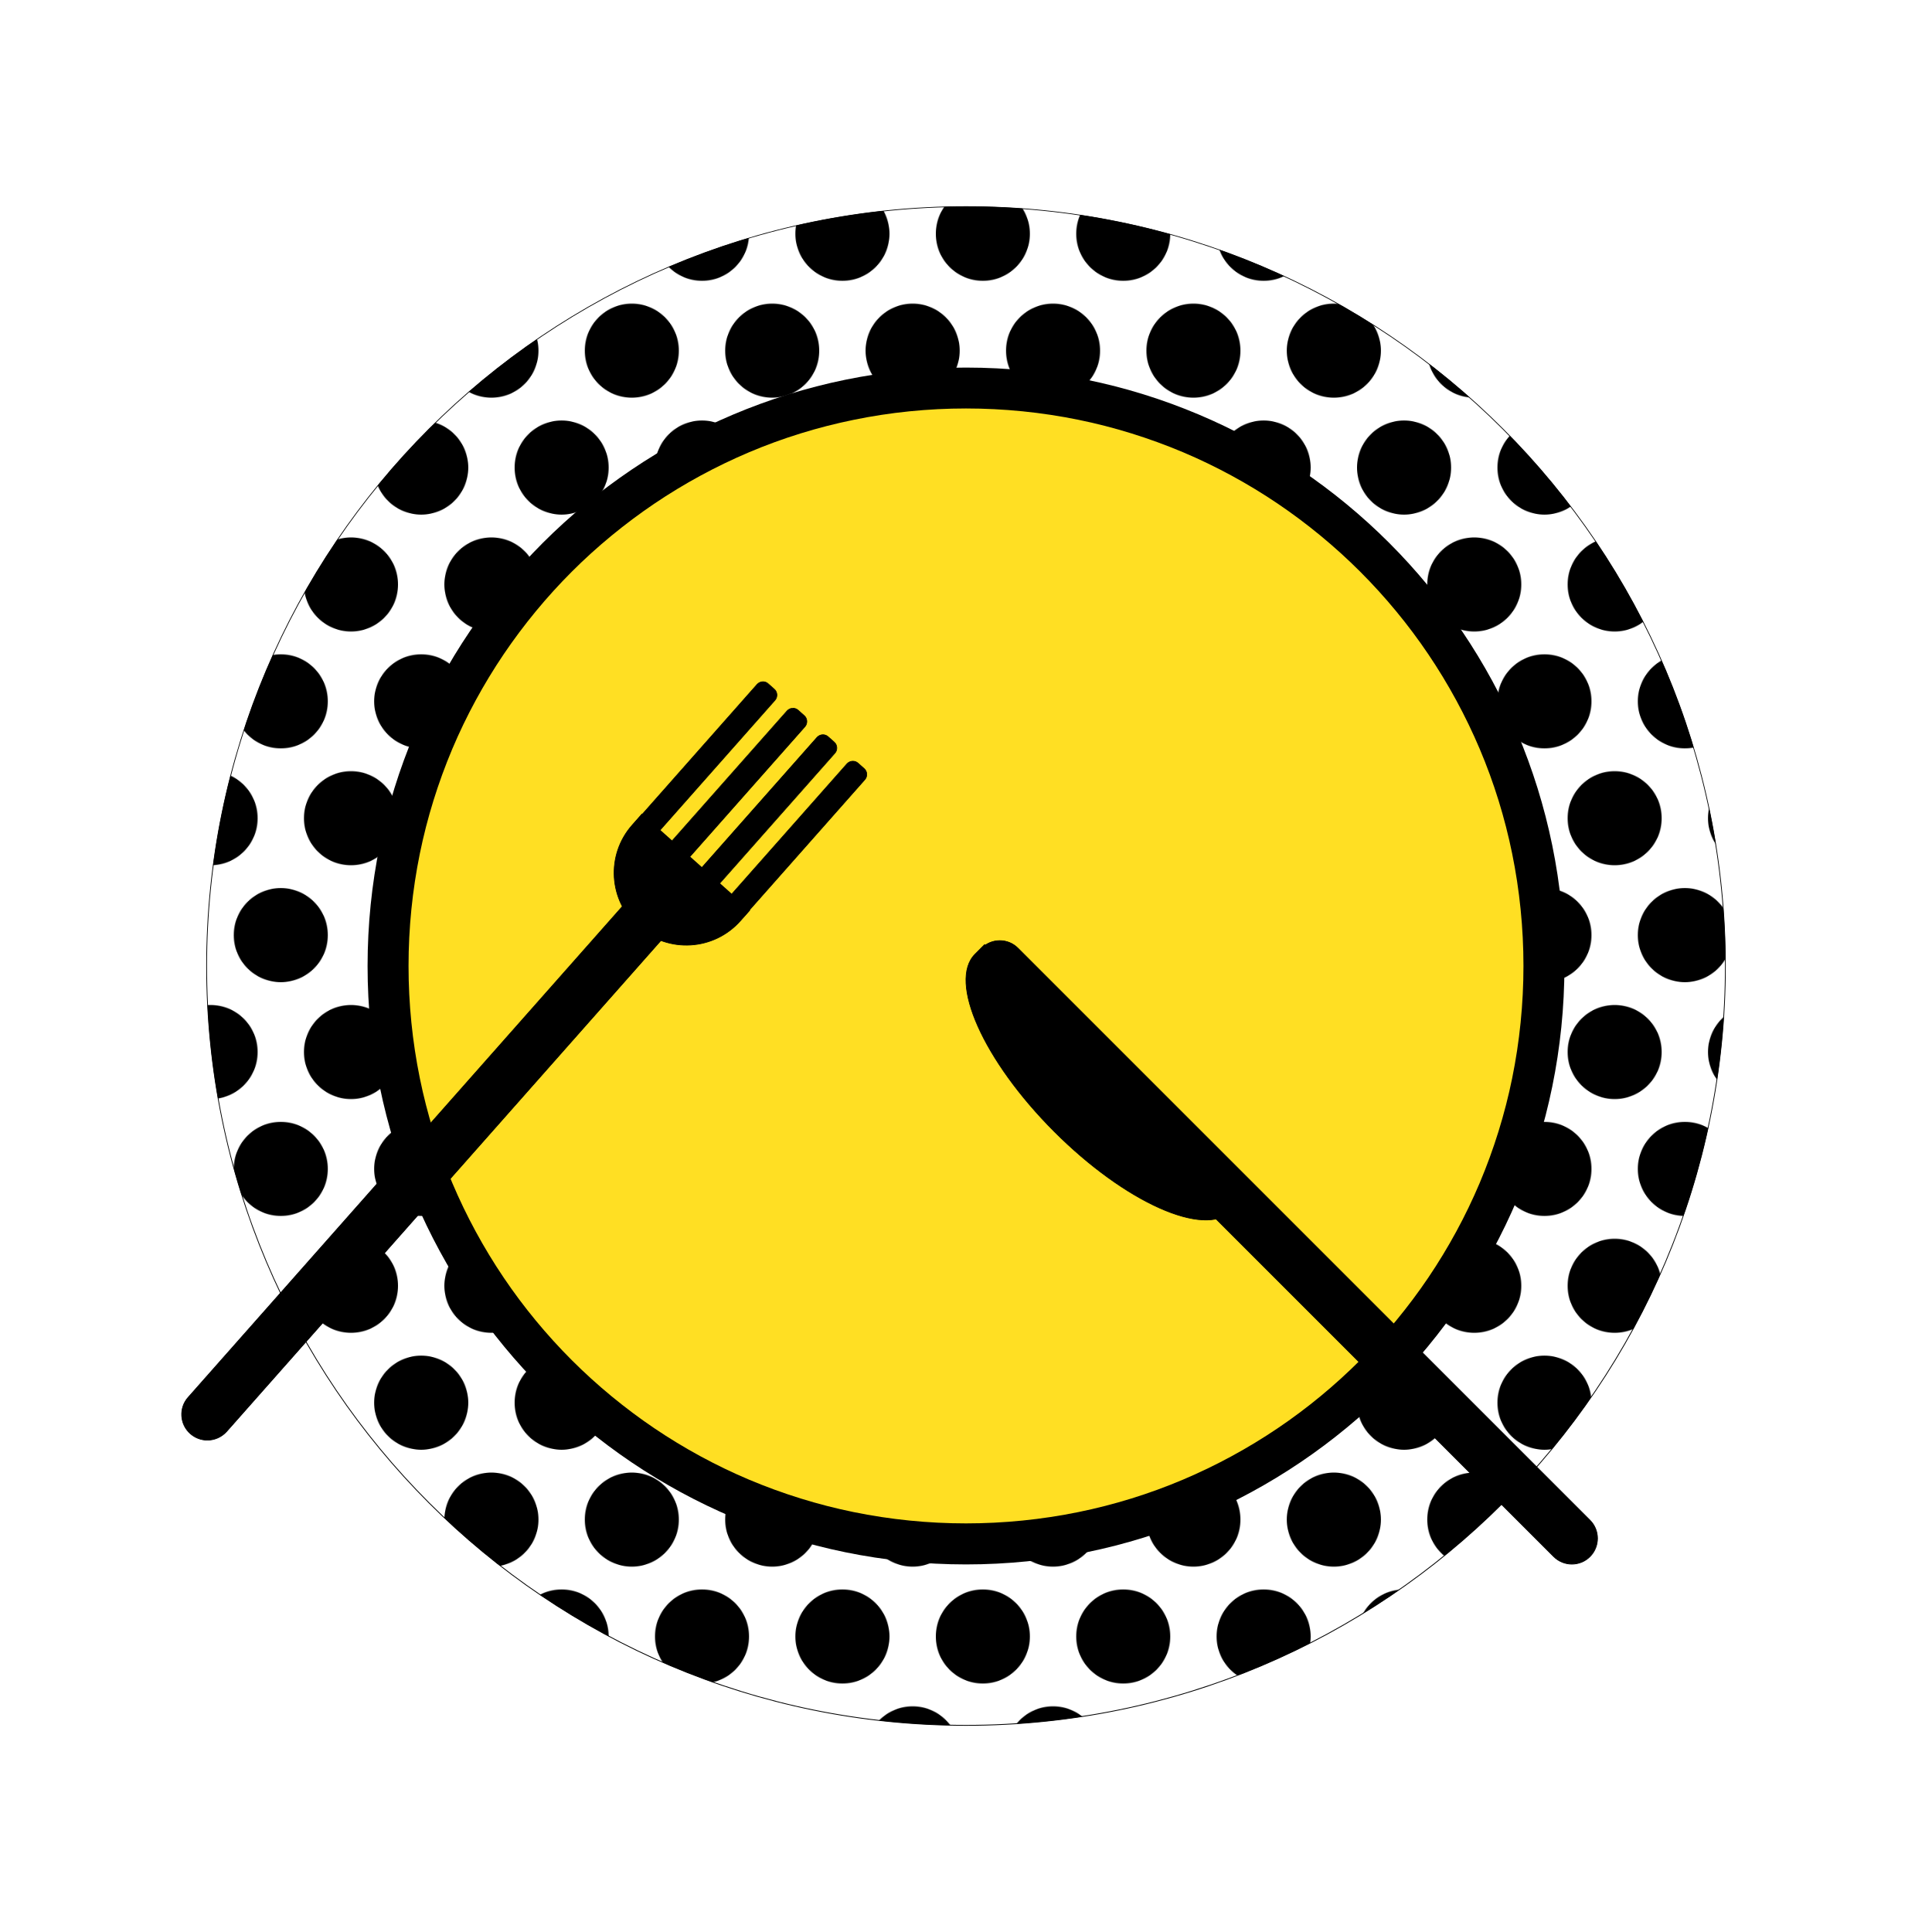 <?xml version="1.0" encoding="utf-8"?>
<!-- Generator: Adobe Illustrator 22.1.0, SVG Export Plug-In . SVG Version: 6.00 Build 0)  -->
<svg version="1.1" id="Layer_1" xmlns="http://www.w3.org/2000/svg" xmlns:xlink="http://www.w3.org/1999/xlink" x="0px" y="0px"
	 viewBox="0 0 2834.6 2834.6" style="enable-background:new 0 0 2834.6 2834.6;" xml:space="preserve">
<style type="text/css">
	.st0{fill:none;}
	.st1{fill:url(#Polkareal);}
	.st2{fill:#FFDF23;}
	.st3{stroke:#000000;stroke-miterlimit:10;}
</style>
<pattern  width="206" height="343" patternUnits="userSpaceOnUse" id="Polkareal" viewBox="69 -412 206 343" style="overflow:visible;">
	<g>
		<rect x="69" y="-412" class="st0" width="206" height="343"/>
		<circle cx="275" cy="-69" r="69"/>
		<circle cx="69" cy="-69" r="69"/>
		<circle cx="172" cy="-240.5" r="69"/>
		<circle cx="275" cy="-412" r="69"/>
		<circle cx="69" cy="-412" r="69"/>
	</g>
</pattern>
<g>
	<path class="st1" d="M1417.3,2531.5c-150.4,0-296.3-29.5-433.7-87.6c-66-27.9-129.7-62.5-189.3-102.7
		c-59-39.9-114.5-85.6-164.9-136.1s-96.2-105.9-136.1-164.9c-40.2-59.6-74.8-123.2-102.7-189.3c-58.1-137.4-87.6-283.3-87.6-433.7
		c0-150.4,29.5-296.3,87.6-433.7c27.9-66,62.5-129.7,102.7-189.3c39.9-59,85.6-114.5,136.1-164.9s105.9-96.2,164.9-136.1
		c59.6-40.2,123.2-74.8,189.3-102.7c137.4-58.1,283.3-87.6,433.7-87.6c150.4,0,296.3,29.5,433.7,87.6
		c66,27.9,129.7,62.5,189.3,102.7c59,39.9,114.5,85.6,164.9,136.1s96.2,105.9,136.1,164.9c40.2,59.6,74.8,123.2,102.7,189.3
		c58.1,137.4,87.6,283.3,87.6,433.7s-29.5,296.3-87.6,433.7c-27.9,66-62.5,129.7-102.7,189.3c-39.9,59-85.6,114.5-136.1,164.9
		s-105.9,96.2-164.9,136.1c-59.6,40.2-123.2,74.8-189.3,102.7C1713.6,2502,1567.7,2531.5,1417.3,2531.5z"/>
	<path d="M1417.3,303.6c75.6,0,151.1,7.6,224.4,22.6c71.5,14.6,141.8,36.5,209,64.9c66,27.9,129.6,62.5,189.2,102.7
		c59,39.8,114.4,85.6,164.8,136c50.4,50.4,96.2,105.9,136,164.8c40.2,59.5,74.8,123.2,102.7,189.2c28.4,67.2,50.3,137.5,64.9,209
		c15,73.4,22.6,148.9,22.6,224.4s-7.6,151.1-22.6,224.4c-14.6,71.5-36.5,141.8-64.9,209c-27.9,66-62.5,129.6-102.7,189.2
		c-39.8,59-85.6,114.4-136,164.8c-50.4,50.4-105.9,96.2-164.8,136c-59.5,40.2-123.2,74.8-189.2,102.7
		c-67.2,28.4-137.5,50.3-209,64.9c-73.4,15-148.9,22.6-224.4,22.6s-151.1-7.6-224.4-22.6c-71.5-14.6-141.8-36.5-209-64.9
		c-66-27.9-129.6-62.5-189.2-102.7c-59-39.8-114.4-85.6-164.8-136c-50.4-50.4-96.2-105.9-136-164.8
		c-40.2-59.5-74.8-123.2-102.7-189.2c-28.4-67.2-50.3-137.5-64.9-209c-15-73.4-22.6-148.9-22.6-224.4s7.6-151.1,22.6-224.4
		c14.6-71.5,36.5-141.8,64.9-209c27.9-66,62.5-129.6,102.7-189.2c39.8-59,85.6-114.4,136-164.8c50.4-50.4,105.9-96.2,164.8-136
		c59.5-40.2,123.2-74.8,189.2-102.7c67.2-28.4,137.5-50.3,209-64.9C1266.2,311.3,1341.8,303.6,1417.3,303.6 M1417.3,302.6
		c-615.6,0-1114.7,499.1-1114.7,1114.7S801.7,2532,1417.3,2532S2532,2032.9,2532,1417.3S2032.9,302.6,1417.3,302.6L1417.3,302.6z"/>
</g>
<g>
	<path class="st2" d="M1417.3,2265.3c-114.5,0-225.5-22.4-330.1-66.6c-101-42.7-191.7-103.9-269.6-181.7
		c-77.9-77.9-139-168.6-181.7-269.6c-44.2-104.5-66.6-215.6-66.6-330.1s22.4-225.5,66.6-330.1c42.7-101,103.9-191.7,181.7-269.6
		c77.9-77.9,168.6-139,269.6-181.7c104.5-44.2,215.6-66.6,330.1-66.6s225.5,22.4,330.1,66.6c101,42.7,191.7,103.9,269.6,181.7
		c77.9,77.9,139,168.6,181.7,269.6c44.2,104.5,66.6,215.6,66.6,330.1s-22.4,225.5-66.6,330.1c-42.7,101-103.9,191.7-181.7,269.6
		c-77.9,77.9-168.6,139-269.6,181.7C1642.9,2242.9,1531.8,2265.3,1417.3,2265.3z"/>
	<path d="M1417.3,599.3c55.5,0,111,5.6,164.9,16.6c52.5,10.7,104.1,26.8,153.5,47.6c48.5,20.5,95.2,45.9,138.9,75.4
		c43.3,29.3,84.1,62.9,121.1,99.9c37,37,70.7,77.8,99.9,121.1c29.5,43.7,54.9,90.5,75.4,138.9c20.9,49.3,36.9,101,47.6,153.5
		c11,53.9,16.6,109.4,16.6,164.9s-5.6,111-16.6,164.9c-10.7,52.5-26.8,104.1-47.6,153.5c-20.5,48.5-45.9,95.2-75.4,138.9
		c-29.3,43.3-62.9,84.1-99.9,121.1c-37,37-77.8,70.7-121.1,99.9c-43.7,29.5-90.5,54.9-138.9,75.4c-49.3,20.9-101,36.9-153.5,47.6
		c-53.9,11-109.4,16.6-164.9,16.6s-111-5.6-164.9-16.6c-52.5-10.7-104.1-26.8-153.5-47.6c-48.5-20.5-95.2-45.9-138.9-75.4
		c-43.3-29.3-84.1-62.9-121.1-99.9c-37-37-70.7-77.8-99.9-121.1c-29.5-43.7-54.9-90.5-75.4-138.9c-20.9-49.3-36.9-101-47.6-153.5
		c-11-53.9-16.6-109.4-16.6-164.9s5.6-111,16.6-164.9c10.7-52.5,26.8-104.1,47.6-153.5c20.5-48.5,45.9-95.2,75.4-138.9
		c29.3-43.3,62.9-84.1,99.9-121.1S916.7,768.3,960,739c43.7-29.5,90.5-54.9,138.9-75.4c49.3-20.9,101-36.9,153.5-47.6
		C1306.3,604.9,1361.8,599.3,1417.3,599.3 M1417.3,539.3c-484.9,0-878,393.1-878,878s393.1,878,878,878s878-393.1,878-878
		S1902.2,539.3,1417.3,539.3L1417.3,539.3z"/>
</g>
<g>
	<g>
		<path d="M2306.1,2294.8c-10.1,0-19.6-3.9-26.7-11.1l-839.3-839.3c-14.7-14.7-14.7-38.7,0-53.4c7.1-7.1,16.6-11.1,26.7-11.1
			s19.6,3.9,26.7,11.1l839.3,839.3c14.7,14.7,14.7,38.7,0,53.4C2325.7,2290.9,2316.2,2294.8,2306.1,2294.8z"/>
		<path d="M1466.9,1380.6c10,0,19.3,3.9,26.3,10.9l839.3,839.3c7,7,10.9,16.4,10.9,26.3c0,10-3.9,19.3-10.9,26.3
			c-7,7-16.4,10.9-26.3,10.9c-10,0-19.3-3.9-26.3-10.9l-839.3-839.3c-14.5-14.5-14.5-38.2,0-52.7
			C1447.5,1384.4,1456.9,1380.6,1466.9,1380.6 M1466.9,1379.6c-9.8,0-19.6,3.7-27,11.2c-14.9,14.9-14.9,39.2,0,54.1l839.3,839.3
			c7.5,7.5,17.3,11.2,27,11.2c9.8,0,19.6-3.7,27-11.2h0c14.9-14.9,14.9-39.2,0-54.1l-839.3-839.3
			C1486.4,1383.3,1476.6,1379.6,1466.9,1379.6L1466.9,1379.6z"/>
	</g>
	<path class="st3" d="M1444.9,1385.6l-14.3,14.3c-39.8,39.8,12.3,156.3,116.3,260.4l0,0c104,104,220.6,156.1,260.4,116.3l14.9-14.9"
		/>
</g>
<g>
	<g>
		<path d="M304.3,2113c-9.2,0-18.1-3.4-25-9.5c-7.6-6.7-12.1-15.9-12.7-26c-0.6-10.1,2.7-19.8,9.4-27.3L929,1312
			c7.2-8.1,17.5-12.7,28.3-12.7c9.2,0,18.1,3.4,25,9.5c7.6,6.7,12.1,15.9,12.7,26s-2.7,19.8-9.4,27.3l-653,738.3
			C325.4,2108.3,315.1,2113,304.3,2113z"/>
		<path d="M957.3,1298.7v1c9.1,0,17.8,3.3,24.7,9.3c15.4,13.6,16.8,37.2,3.2,52.6l-653,738.3c-7.1,8-17.2,12.6-27.9,12.6
			c-9.1,0-17.9-3.3-24.7-9.3c-7.5-6.6-11.9-15.7-12.5-25.6c-0.6-9.9,2.7-19.5,9.3-27l653-738.3c7.1-8,17.2-12.6,27.9-12.6V1298.7
			 M957.3,1298.7c-10.6,0-21.1,4.4-28.7,12.9l-653,738.3c-14,15.8-12.5,40,3.3,54v0c7.3,6.4,16.3,9.6,25.3,9.6
			c10.6,0,21.1-4.4,28.7-12.9l653-738.3c14-15.8,12.5-40-3.3-54C975.4,1301.9,966.3,1298.7,957.3,1298.7L957.3,1298.7z"/>
	</g>
	<path class="st3" d="M1100.3,1335.2l-13.9,15.7c-38.8,43.9-105.8,48-149.6,9.2l0,0c-43.9-38.8-48-105.8-9.2-149.6l14.6-16.5"/>
	<g>
		<path d="M1083.2,1348c-2.8,0-5.5-1-7.6-2.9l-9-8c-2.3-2-3.7-4.8-3.8-7.9c-0.2-3.1,0.8-6,2.8-8.3l177.1-200.2
			c2.2-2.5,5.3-3.9,8.6-3.9c2.8,0,5.5,1,7.6,2.9l9,8c2.3,2,3.7,4.8,3.8,7.9c0.2,3.1-0.8,6-2.8,8.3l-177.1,200.2
			C1089.6,1346.6,1086.5,1348,1083.2,1348z"/>
		<path d="M1251.3,1117.3c2.7,0,5.3,1,7.3,2.7l9,8c4.5,4,5,11,1,15.5l-177.1,200.2c-2.1,2.4-5.1,3.7-8.3,3.7c-2.7,0-5.3-1-7.3-2.7
			l-9-8c-2.2-1.9-3.5-4.6-3.7-7.6c-0.2-2.9,0.8-5.8,2.7-8l177.1-200.2C1245.1,1118.7,1248.1,1117.3,1251.3,1117.3 M1251.3,1116.3
			c-3.3,0-6.6,1.4-9,4l-177.1,200.2c-4.4,4.9-3.9,12.6,1,16.9l9,8c2.3,2,5.1,3,7.9,3c3.3,0,6.6-1.4,9-4l177.1-200.2
			c4.4-4.9,3.9-12.6-1-16.9l-9-8C1257,1117.3,1254.1,1116.3,1251.3,1116.3L1251.3,1116.3z"/>
	</g>
	<g>
		<path d="M1039.2,1309.1c-2.8,0-5.5-1-7.6-2.9l-9-8c-2.3-2-3.7-4.8-3.8-7.9c-0.2-3.1,0.8-6,2.8-8.3l177.1-200.2
			c2.2-2.5,5.3-3.9,8.6-3.9c2.8,0,5.5,1,7.6,2.9l9,8c4.7,4.2,5.2,11.5,1,16.2l-177.1,200.2
			C1045.7,1307.7,1042.5,1309.1,1039.2,1309.1z"/>
		<path d="M1207.4,1078.5L1207.4,1078.5c2.7,0,5.3,1,7.3,2.7l9,8c2.2,1.9,3.5,4.6,3.7,7.6c0.2,2.9-0.8,5.8-2.7,8l-177.1,200.2
			c-2.1,2.4-5.1,3.7-8.3,3.7c-2.7,0-5.3-1-7.3-2.7l-9-8c-2.2-1.9-3.5-4.6-3.7-7.6c-0.2-2.9,0.8-5.8,2.7-8l177.1-200.2
			C1201.2,1079.8,1204.2,1078.5,1207.4,1078.5 M1207.4,1077.5c-3.3,0-6.6,1.4-9,4l-177.1,200.2c-4.4,4.9-3.9,12.6,1,16.9l9,8
			c2.3,2,5.1,3,7.9,3c3.3,0,6.6-1.4,9-4l177.1-200.2c4.4-4.9,3.9-12.6-1-16.9l-9-8C1213,1078.5,1210.2,1077.5,1207.4,1077.5
			L1207.4,1077.5z"/>
	</g>
	<g>
		<path d="M995.3,1270.3c-2.8,0-5.5-1-7.6-2.9l-9-8c-2.3-2-3.7-4.8-3.8-7.9c-0.2-3.1,0.8-6,2.8-8.3l177.1-200.2
			c2.2-2.5,5.3-3.9,8.6-3.9c2.8,0,5.5,1,7.6,2.9l9,8c2.3,2,3.7,4.8,3.8,7.9s-0.8,6-2.8,8.3l-177.1,200.2
			C1001.7,1268.9,998.6,1270.3,995.3,1270.3z"/>
		<path d="M1163.4,1038.6v1c2.7,0,5.3,1,7.3,2.7l9,7.9c4.5,4,5,11,1,15.5l-177.1,200.2c-2.1,2.4-5.1,3.7-8.3,3.7
			c-2.7,0-5.3-1-7.3-2.7l-9-8c-2.2-1.9-3.5-4.6-3.7-7.6c-0.2-2.9,0.8-5.8,2.7-8l177.1-200.2c2.1-2.4,5.1-3.7,8.3-3.7L1163.4,1038.6
			 M1163.4,1038.6c-3.3,0-6.6,1.4-9,4l-177.1,200.2c-4.4,4.9-3.9,12.6,1,16.9l9,8c2.3,2,5.1,3,7.9,3c3.3,0,6.6-1.4,9-4l177.1-200.2
			c4.4-4.9,3.9-12.6-1-16.9l-9-8C1169.1,1039.6,1166.2,1038.6,1163.4,1038.6L1163.4,1038.6z"/>
	</g>
	<g>
		<path d="M951.3,1231.4c-2.8,0-5.5-1-7.6-2.9l-9-7.9c-2.3-2-3.7-4.8-3.8-7.9c-0.2-3.1,0.8-6,2.8-8.3l177.1-200.2
			c2.2-2.5,5.3-3.9,8.6-3.9c2.8,0,5.5,1,7.6,2.9l9,7.9c2.3,2,3.7,4.8,3.8,7.9c0.2,3.1-0.8,6-2.8,8.3L960,1227.5
			C957.8,1230,954.6,1231.4,951.3,1231.4z"/>
		<path d="M1119.5,999.7v1c2.7,0,5.3,1,7.3,2.7l9,8c4.5,4,5,11,1,15.5l-177.1,200.2c-2.1,2.4-5.1,3.7-8.3,3.7c-2.7,0-5.3-1-7.3-2.7
			l-9-8c-4.5-4-5-11-1-15.5l177.1-200.2c2.1-2.3,5.1-3.7,8.3-3.7L1119.5,999.7 M1119.5,999.7c-3.3,0-6.6,1.4-9,4L933.4,1204
			c-4.4,4.9-3.9,12.6,1,16.9l9,8c2.3,2,5.1,3,7.9,3c3.3,0,6.6-1.4,9-4l177.1-200.2c4.4-4.9,3.9-12.6-1-16.9l-9-8
			C1125.1,1000.7,1122.3,999.7,1119.5,999.7L1119.5,999.7z"/>
	</g>
</g>
</svg>
